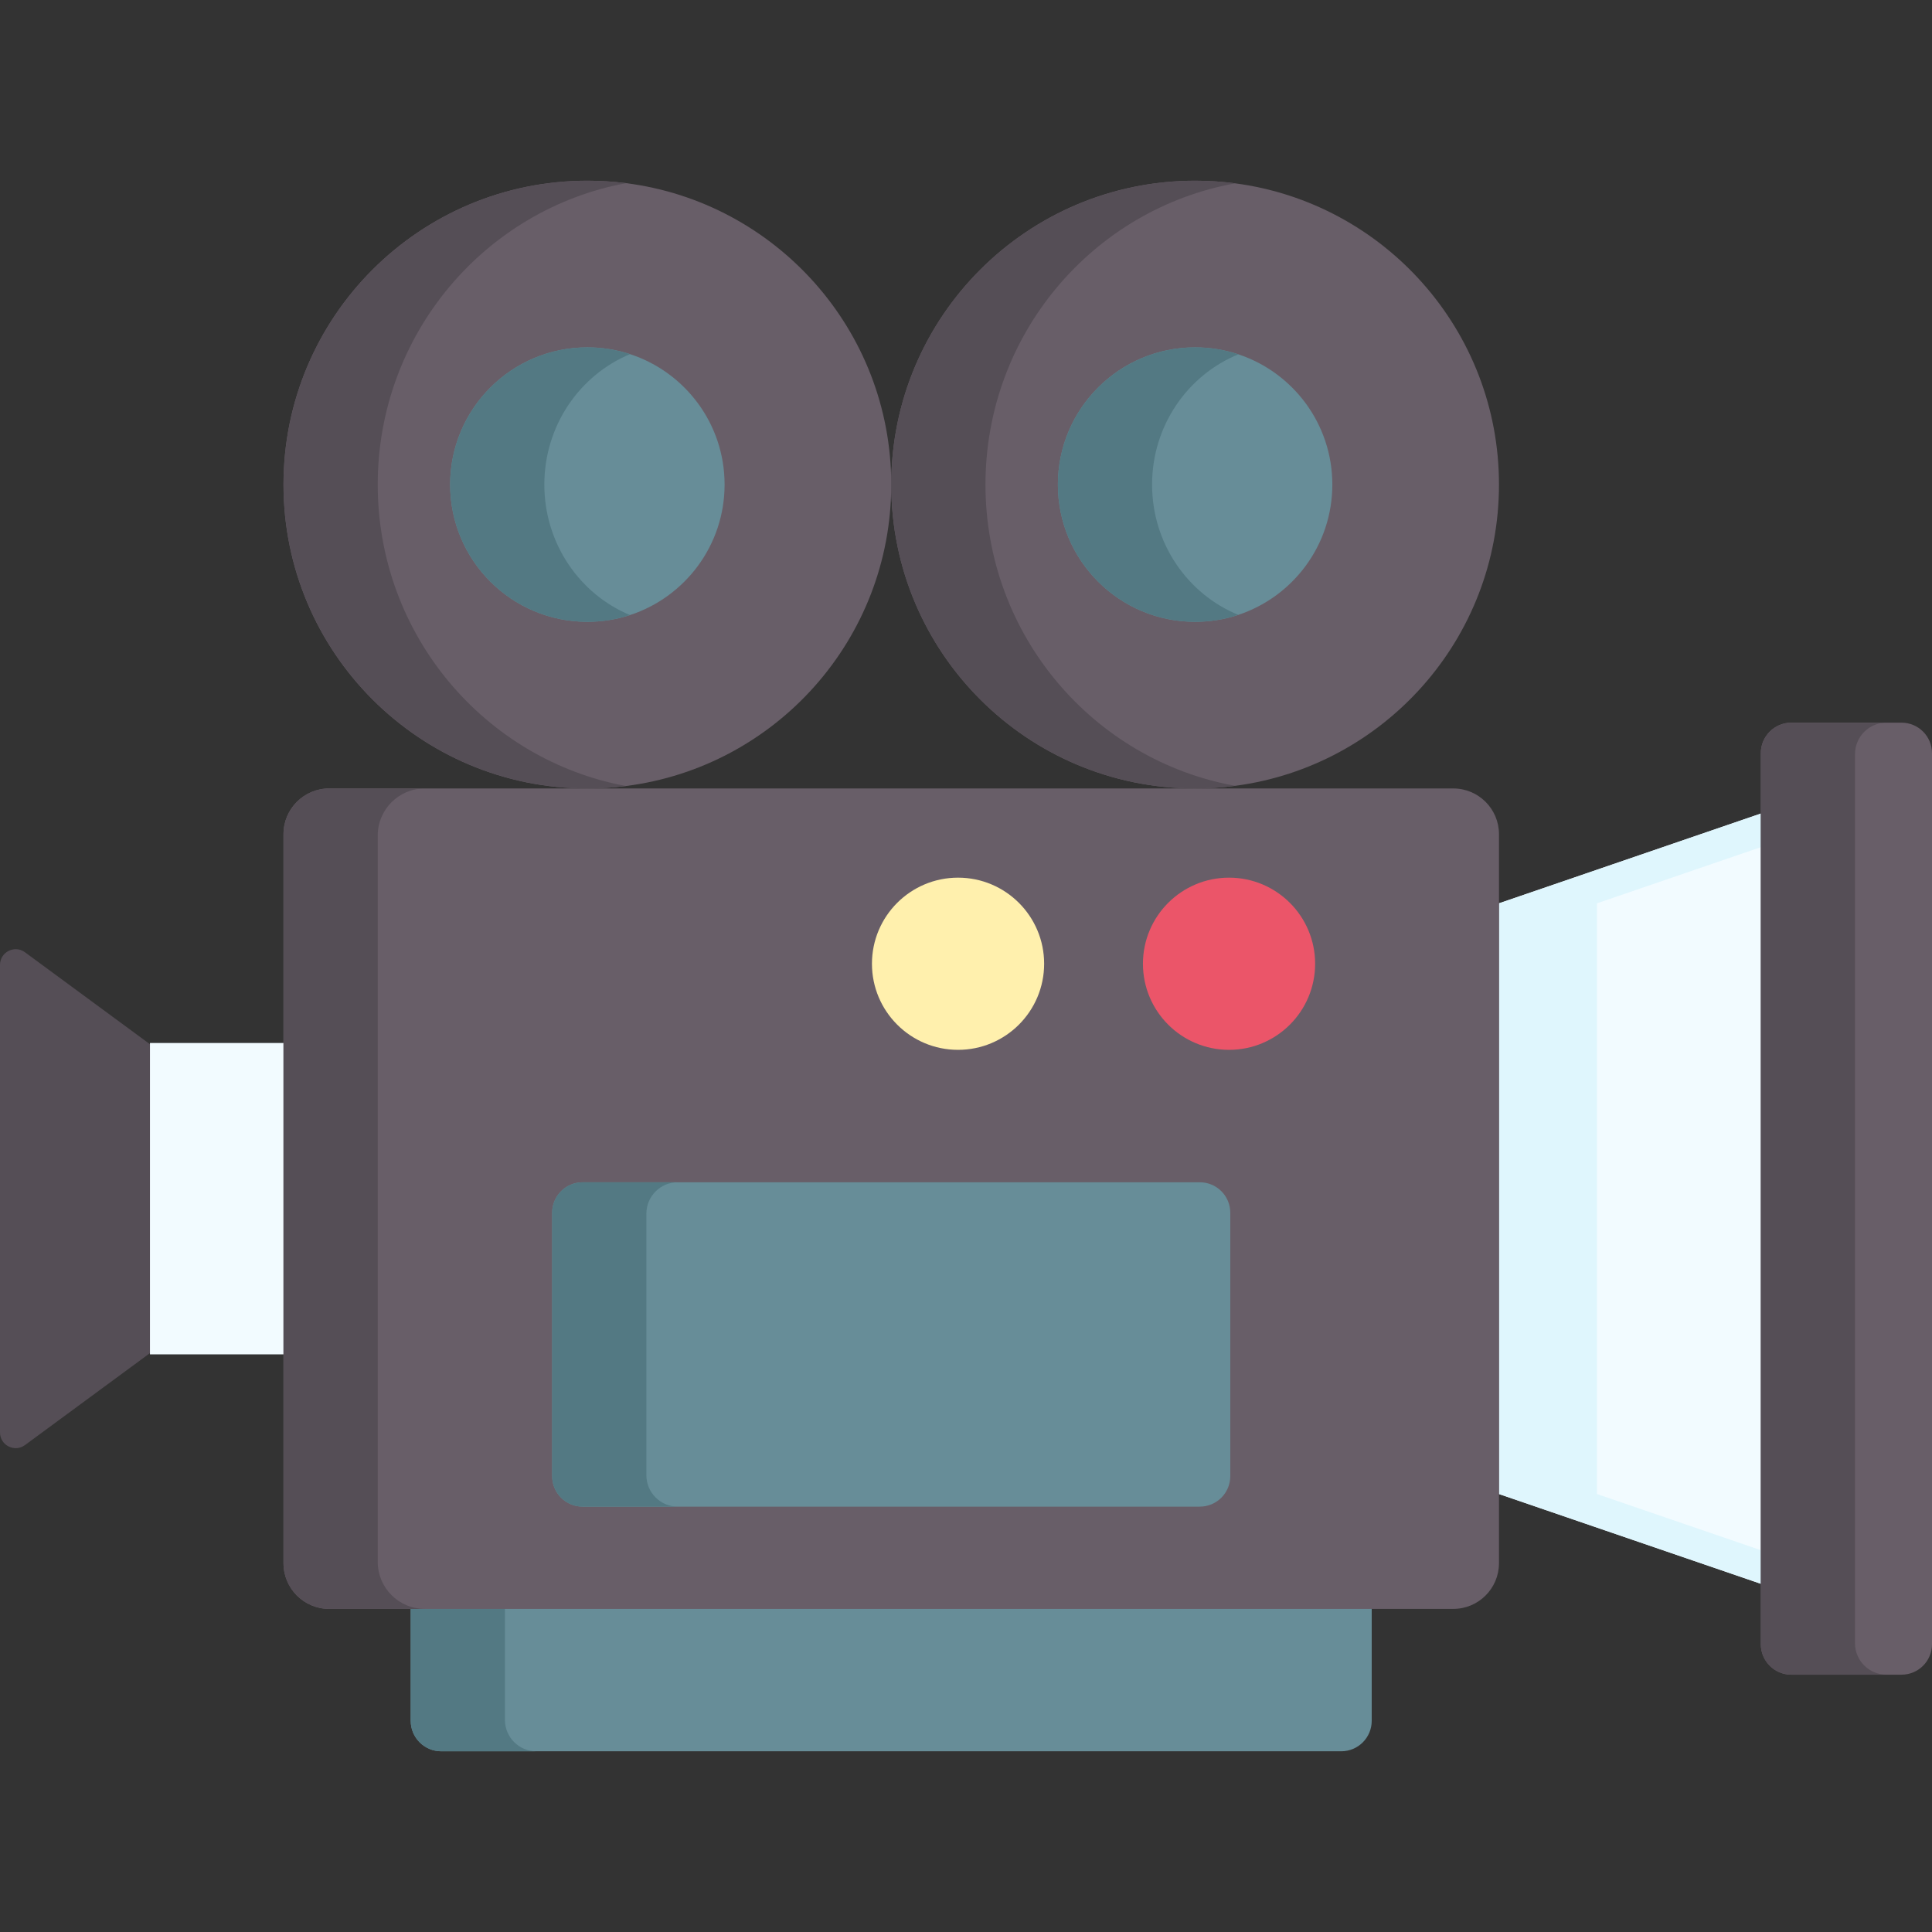 <svg id="Capa_1" enable-background="new 0 0 507.205 507.205" height="512" viewBox="0 0 507.205 507.205" width="512" xmlns="http://www.w3.org/2000/svg"><rect x="0" y="0" width="507.205" height="507.205" fill="#333333" stroke="none"/><g><path d="m393.526 392.226 86.218 29.553v-214.187l-86.218 29.553z" fill="#f2fbff"/><path d="m419.259 237.145v155.081l60.485 20.731v8.822l-86.218-29.553v-155.081l86.218-29.553v8.822z" fill="#dff6fd"/><path d="m44.833 351.213-38.276 28.162c-2.719 2-6.557.059-6.557-3.316v-122.746c0-3.376 3.839-5.317 6.557-3.316l38.275 28.162v73.054z" fill="#554e56"/><path d="m360.115 403.192v48.57c0 4.42-3.58 8-8 8h-236.29c-4.41 0-8-3.58-8-8v-48.57z" fill="#678d98"/><path d="m39.371 273.815h55.837v81.742h-55.837z" fill="#f2fbff"/><path d="m140.795 459.762h-24.97c-4.41 0-8-3.58-8-8v-48.57h24.74v48.33c0 4.55 3.68 8.24 8.23 8.24z" fill="#537983"/><path d="m393.525 218.992v191.39c0 6.63-5.38 12-12 12h-295.1c-6.63 0-12-5.37-12-12v-191.39c0-6.63 5.37-12 12-12h295.1c6.62 0 12 5.37 12 12z" fill="#685e68"/><path d="m111.515 422.382h-25.09c-6.63 0-12-5.37-12-12v-191.39c0-6.63 5.37-12 12-12h25.09c-6.82 0-12.35 5.53-12.35 12.36v190.68c0 6.82 5.53 12.35 12.35 12.35z" fill="#554e56"/><path d="m507.205 197.722v233.93c0 4.42-3.58 8-8 8h-28.94c-4.41 0-8-3.58-8-8v-233.93c0-4.42 3.59-8 8-8h28.94c4.42 0 8 3.58 8 8z" fill="#685e68"/><path d="m495.235 439.652h-24.97c-4.41 0-8-3.58-8-8v-233.93c0-4.42 3.59-8 8-8h24.97c-4.55 0-8.24 3.69-8.24 8.24v233.45c0 4.55 3.69 8.24 8.24 8.24z" fill="#554e56"/><path d="m233.975 127.212c0 40.63-30.37 74.16-69.65 79.14-3.32.42-6.7.64-10.13.64-44.05 0-79.77-35.72-79.77-79.78 0-44.05 35.72-79.77 79.77-79.77 3.44 0 6.83.22 10.16.64 39.26 4.99 69.62 38.52 69.62 79.13z" fill="#685e68"/><path d="m164.325 206.352c-3.32.42-6.7.64-10.13.64-44.05 0-79.77-35.72-79.77-79.78 0-44.05 35.72-79.77 79.77-79.77 3.44 0 6.83.22 10.16.64-37.11 6.91-65.19 39.71-65.19 79.14 0 39.41 28.06 72.21 65.16 79.13z" fill="#554e56"/><path d="m190.225 127.212c0 15.99-10.42 29.55-24.83 34.26-3.53 1.15-7.29 1.77-11.2 1.77-19.89 0-36.02-16.13-36.02-36.03 0-19.89 16.13-36.02 36.02-36.02 3.91 0 7.68.62 11.21 1.78 14.41 4.71 24.82 18.26 24.82 34.24z" fill="#678d98"/><path d="m393.525 127.212c0 40.49-30.16 73.93-69.24 79.09-3.45.46-6.97.69-10.54.69-44.06 0-79.77-35.72-79.77-79.78 0-44.05 35.71-79.77 79.77-79.77 3.57 0 7.09.23 10.54.69 39.08 5.16 69.24 38.6 69.24 79.08z" fill="#685e68"/><path d="m324.285 206.302c-3.45.46-6.97.69-10.54.69-44.06 0-79.77-35.72-79.77-79.78 0-44.05 35.71-79.77 79.77-79.77 3.57 0 7.09.23 10.54.69-37.3 6.74-65.57 39.58-65.57 79.09 0 39.49 28.27 72.34 65.57 79.08z" fill="#554e56"/><path d="m349.775 127.212c0 15.94-10.34 29.45-24.68 34.21-3.57 1.18-7.39 1.82-11.35 1.82-19.9 0-36.02-16.13-36.02-36.03 0-19.89 16.12-36.02 36.02-36.02 3.97 0 7.79.64 11.37 1.83 14.33 4.76 24.66 18.27 24.66 34.19z" fill="#678d98"/><path d="m165.395 161.472c-3.53 1.15-7.29 1.77-11.2 1.77-19.89 0-36.02-16.13-36.02-36.03 0-19.89 16.13-36.02 36.02-36.02 3.91 0 7.68.62 11.21 1.78-13.2 5.48-22.5 18.75-22.5 34.25 0 15.48 9.3 28.77 22.49 34.25z" fill="#537983"/><path d="m325.095 161.422c-3.57 1.18-7.39 1.82-11.35 1.82-19.9 0-36.02-16.13-36.02-36.03 0-19.89 16.12-36.02 36.02-36.02 3.97 0 7.79.64 11.37 1.83-13.28 5.41-22.66 18.69-22.66 34.2 0 15.5 9.37 28.76 22.64 34.2z" fill="#537983"/><circle cx="251.514" cy="253.012" fill="#fff0ad" r="22.602"/><circle cx="322.657" cy="253.012" fill="#eb5569" r="22.602"/><path d="m322.985 318.382v69.15c0 4.41-3.58 8-8 8h-162.03c-4.41 0-8-3.59-8-8v-69.15c0-4.42 3.59-8 8-8h162.03c4.42 0 8 3.58 8 8z" fill="#678d98"/><path d="m177.925 395.532h-24.97c-4.41 0-8-3.59-8-8v-69.15c0-4.42 3.59-8 8-8h24.97c-4.55 0-8.23 3.69-8.23 8.24v68.67c0 4.55 3.68 8.24 8.23 8.24z" fill="#537983"/></g></svg>